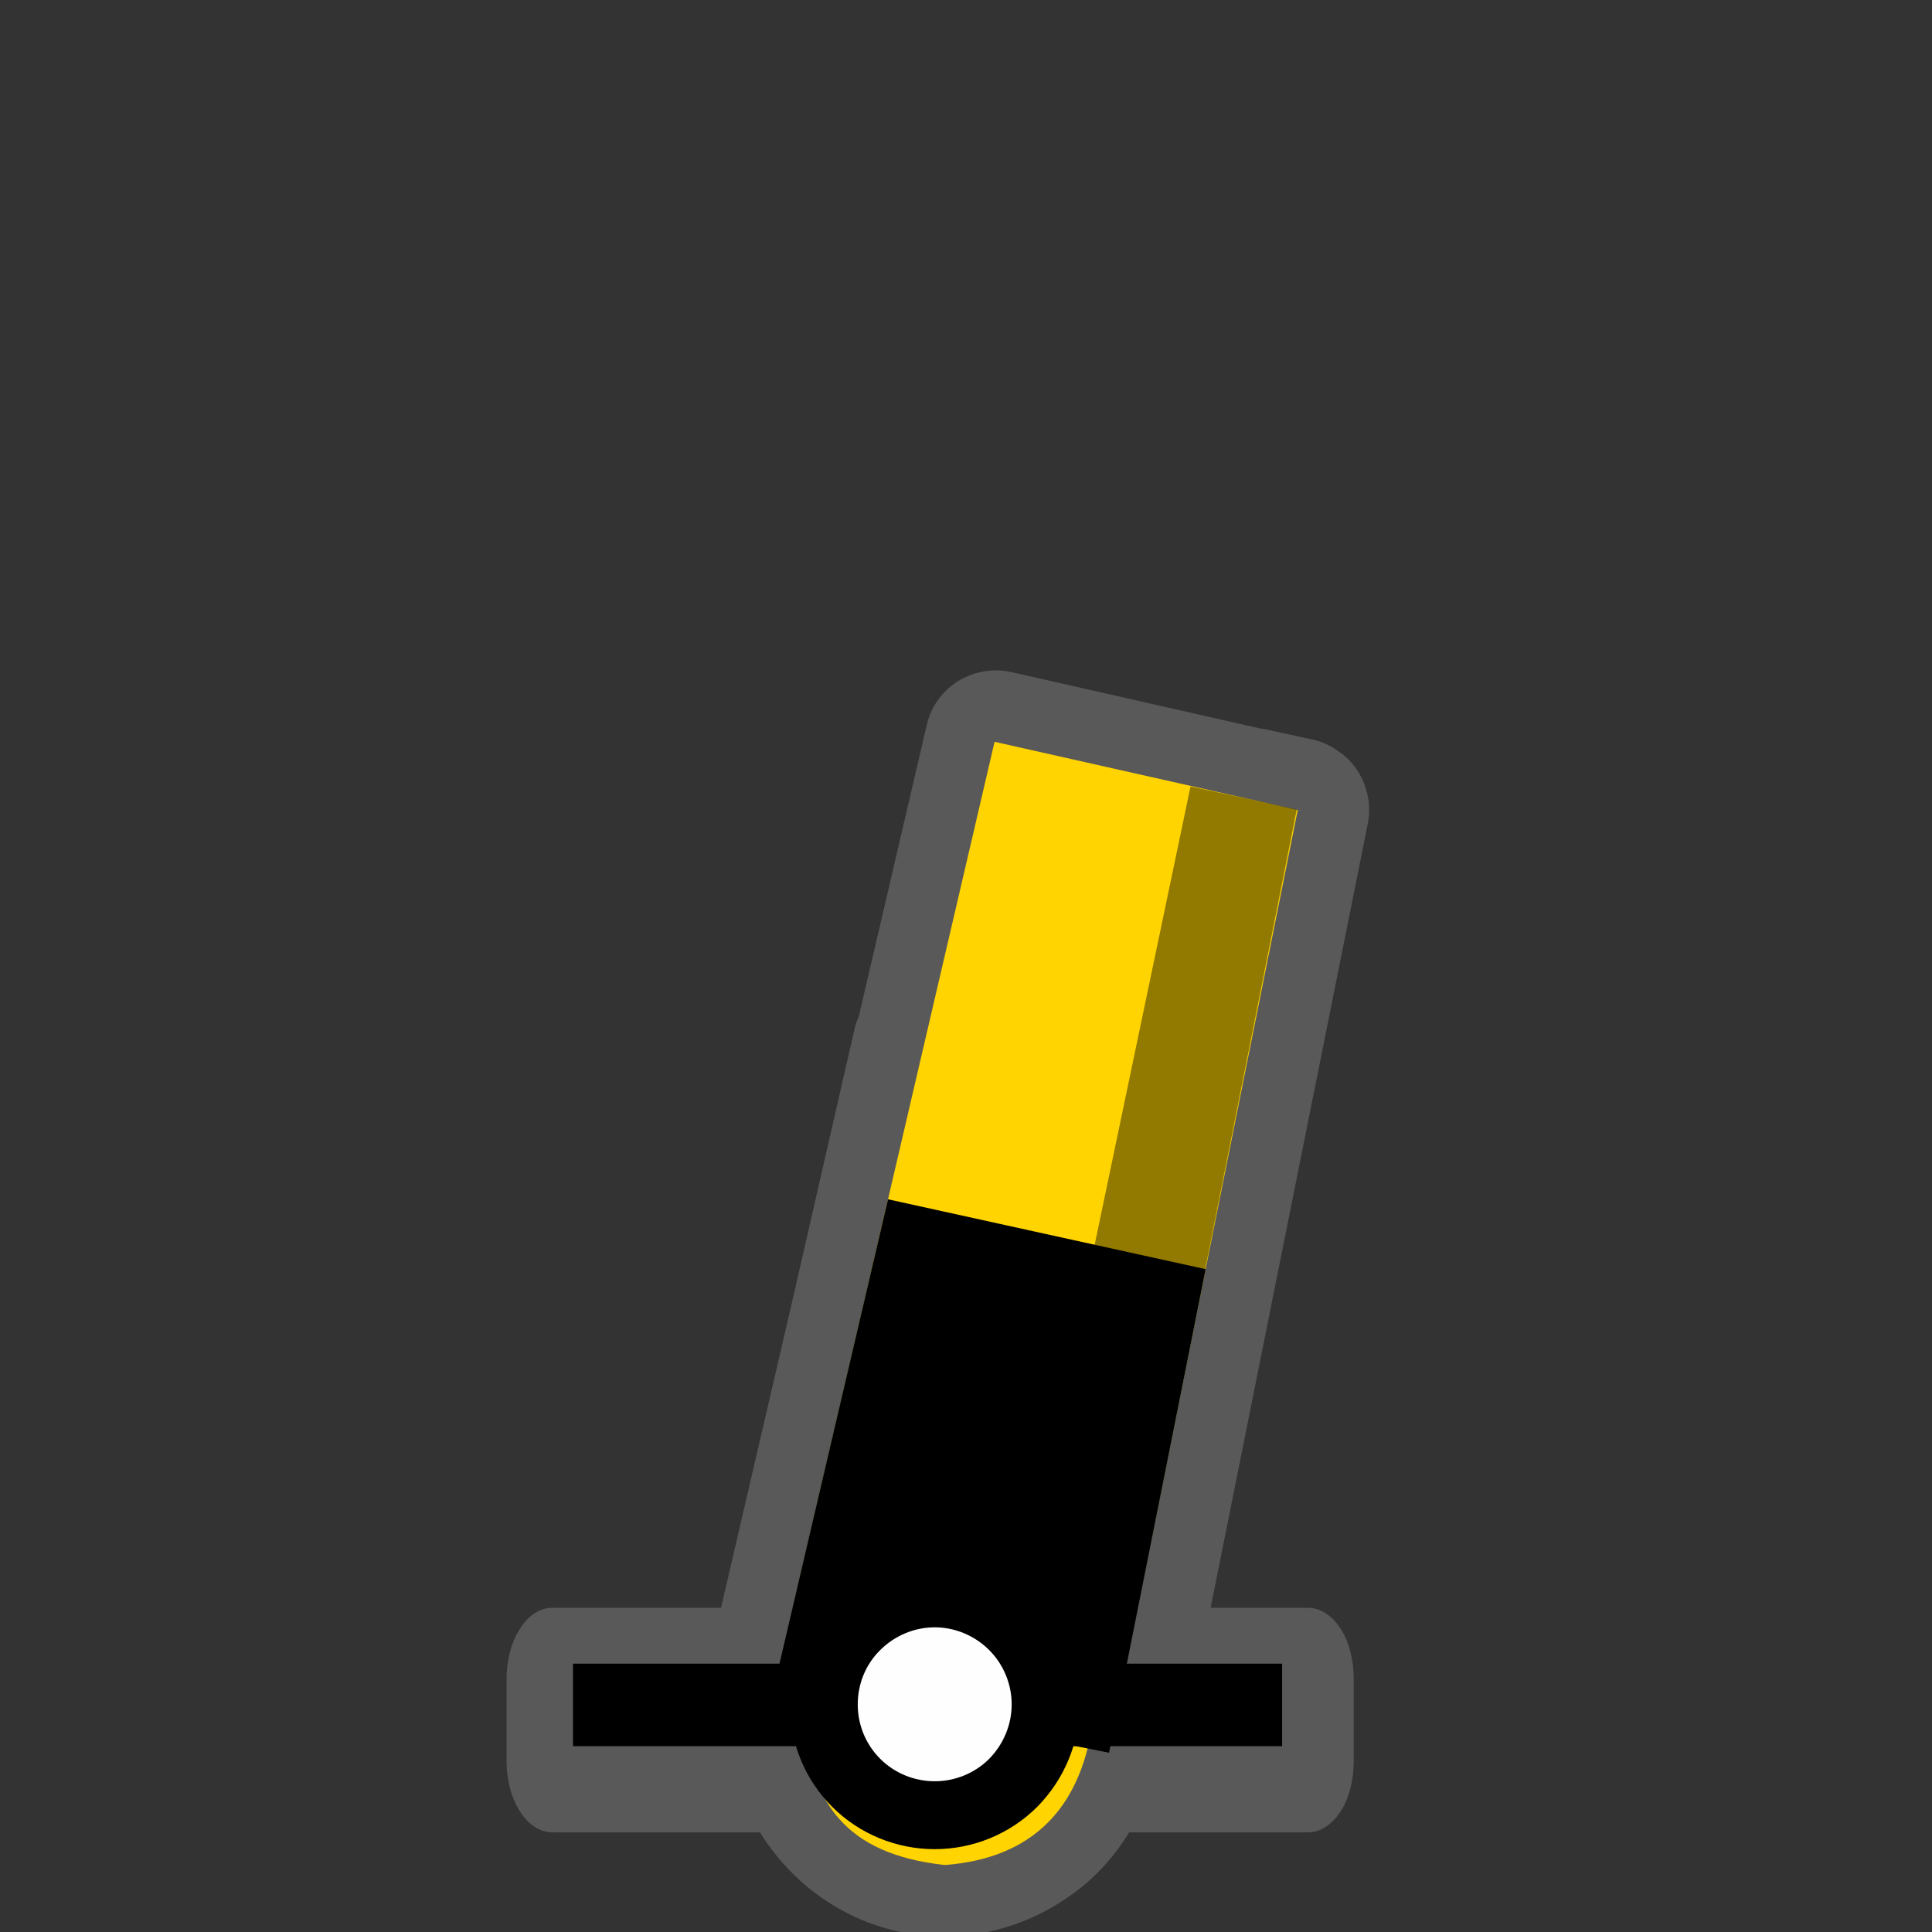 <?xml version="1.0" encoding="UTF-8"?>
<svg xmlns="http://www.w3.org/2000/svg" xmlns:xlink="http://www.w3.org/1999/xlink" width="24" height="24" viewBox="0 0 24 24">
<rect x="0" y="0" width="24" height="24" fill="#333333" stroke="none"/>
<defs>
<filter id="filter-remove-color" x="0%" y="0%" width="100%" height="100%">
<feColorMatrix color-interpolation-filters="sRGB" values="0 0 0 0 1 0 0 0 0 1 0 0 0 0 1 0 0 0 1 0" />
</filter>
<mask id="mask-0">
<g filter="url(#filter-remove-color)">
<rect x="-2.4" y="-2.4" width="28.8" height="28.8" fill="rgb(0%, 0%, 0%)" fill-opacity="0.426"/>
</g>
</mask>
<clipPath id="clip-0">
<path clip-rule="nonzero" d="M 6 8 L 18 8 L 18 24 L 6 24 Z M 6 8 "/>
</clipPath>
<clipPath id="clip-1">
<rect x="0" y="0" width="24" height="24"/>
</clipPath>
<g id="source-7" clip-path="url(#clip-1)">
<g clip-path="url(#clip-0)">
<path fill-rule="nonzero" fill="rgb(55.294%, 55.294%, 55.294%)" fill-opacity="1" d="M 12.387 8.328 C 12.188 8.324 11.984 8.391 11.828 8.512 C 11.672 8.633 11.555 8.812 11.512 9.008 L 10.668 12.629 C 10.645 12.68 10.625 12.734 10.613 12.793 L 9.898 15.918 L 9.898 15.922 L 8.957 19.973 L 6.859 19.973 C 6.711 19.973 6.562 20.066 6.461 20.23 C 6.355 20.391 6.293 20.621 6.293 20.852 L 6.293 21.883 C 6.293 22.113 6.355 22.344 6.461 22.504 C 6.562 22.668 6.711 22.762 6.859 22.762 L 9.441 22.762 C 9.918 23.535 10.762 24.055 11.727 24.055 C 12.332 24.055 12.895 23.848 13.344 23.512 L 13.348 23.512 C 13.352 23.508 13.355 23.504 13.359 23.504 C 13.359 23.5 13.363 23.496 13.367 23.496 C 13.637 23.293 13.859 23.039 14.027 22.762 L 16.25 22.762 C 16.398 22.762 16.547 22.668 16.652 22.504 C 16.758 22.344 16.816 22.113 16.816 21.883 L 16.816 20.852 C 16.816 20.621 16.758 20.391 16.652 20.23 C 16.547 20.066 16.398 19.973 16.25 19.973 L 15.039 19.973 L 15.168 19.328 L 16.992 10.227 C 17.047 9.949 16.957 9.648 16.762 9.445 C 16.738 9.422 16.719 9.402 16.695 9.383 C 16.684 9.371 16.668 9.359 16.652 9.352 C 16.551 9.273 16.434 9.215 16.309 9.188 L 15.68 9.051 L 15.68 9.055 L 12.559 8.348 C 12.5 8.336 12.445 8.328 12.387 8.328 Z M 12.387 8.328 "/>
</g>
</g>
<mask id="mask-1">
<g filter="url(#filter-remove-color)">
<rect x="-2.4" y="-2.4" width="28.8" height="28.8" fill="rgb(0%, 0%, 0%)" fill-opacity="0.426"/>
</g>
</mask>
<clipPath id="clip-2">
<rect x="0" y="0" width="24" height="24"/>
</clipPath>
<g id="source-13" clip-path="url(#clip-2)">
<path fill-rule="nonzero" fill="rgb(0%, 0%, 0%)" fill-opacity="1" d="M 14.789 9.77 L 16.109 10.055 L 13.953 20.879 L 12.453 20.938 Z M 14.789 9.77 "/>
</g>
</defs>
<g mask="url(#mask-0)">
<use xlink:href="#source-7"/>
</g>
<path fill-rule="nonzero" fill="rgb(100%, 83.137%, 0%)" fill-opacity="1" d="M 16.121 10.062 L 12.355 9.215 L 9.539 21.305 L 9.984 21.5 C 10.117 22.367 10.473 23.031 11.738 23.168 C 12.859 23.082 13.41 22.43 13.566 21.449 L 13.914 21.062 Z M 16.121 10.062 "/>
<path fill-rule="nonzero" fill="rgb(0%, 0%, 0%)" fill-opacity="1" d="M 11.031 14.898 L 14.977 15.766 L 13.777 21.773 L 9.617 20.949 Z M 11.031 14.898 "/>
<g mask="url(#mask-1)">
<use xlink:href="#source-13"/>
</g>
<path fill="none" stroke-width="25" stroke-linecap="butt" stroke-linejoin="miter" stroke="rgb(0%, 0%, 0%)" stroke-opacity="1" stroke-miterlimit="4" d="M 173.604 516.562 L 388.46 516.562 " transform="matrix(0.041, 0, 0, 0.041, 0, 0)"/>
<path fill-rule="nonzero" fill="rgb(99.608%, 99.608%, 99.608%)" fill-opacity="1" stroke-width="20.572" stroke-linecap="round" stroke-linejoin="round" stroke="rgb(0%, 0%, 0%)" stroke-opacity="1" stroke-miterlimit="10" d="M 316.81 516.374 C 316.81 525.342 313.223 533.838 306.992 540.163 C 300.667 546.488 292.077 549.98 283.203 549.98 C 274.329 549.98 265.739 546.488 259.414 540.163 C 253.089 533.838 249.596 525.342 249.596 516.374 C 249.596 507.5 253.089 498.91 259.414 492.679 C 265.739 486.354 274.329 482.767 283.203 482.767 C 292.077 482.767 300.667 486.354 306.992 492.679 C 313.223 498.91 316.81 507.5 316.81 516.374 Z M 316.81 516.374 " transform="matrix(0.041, 0, 0, 0.041, 0, 0)"/>
</svg>
